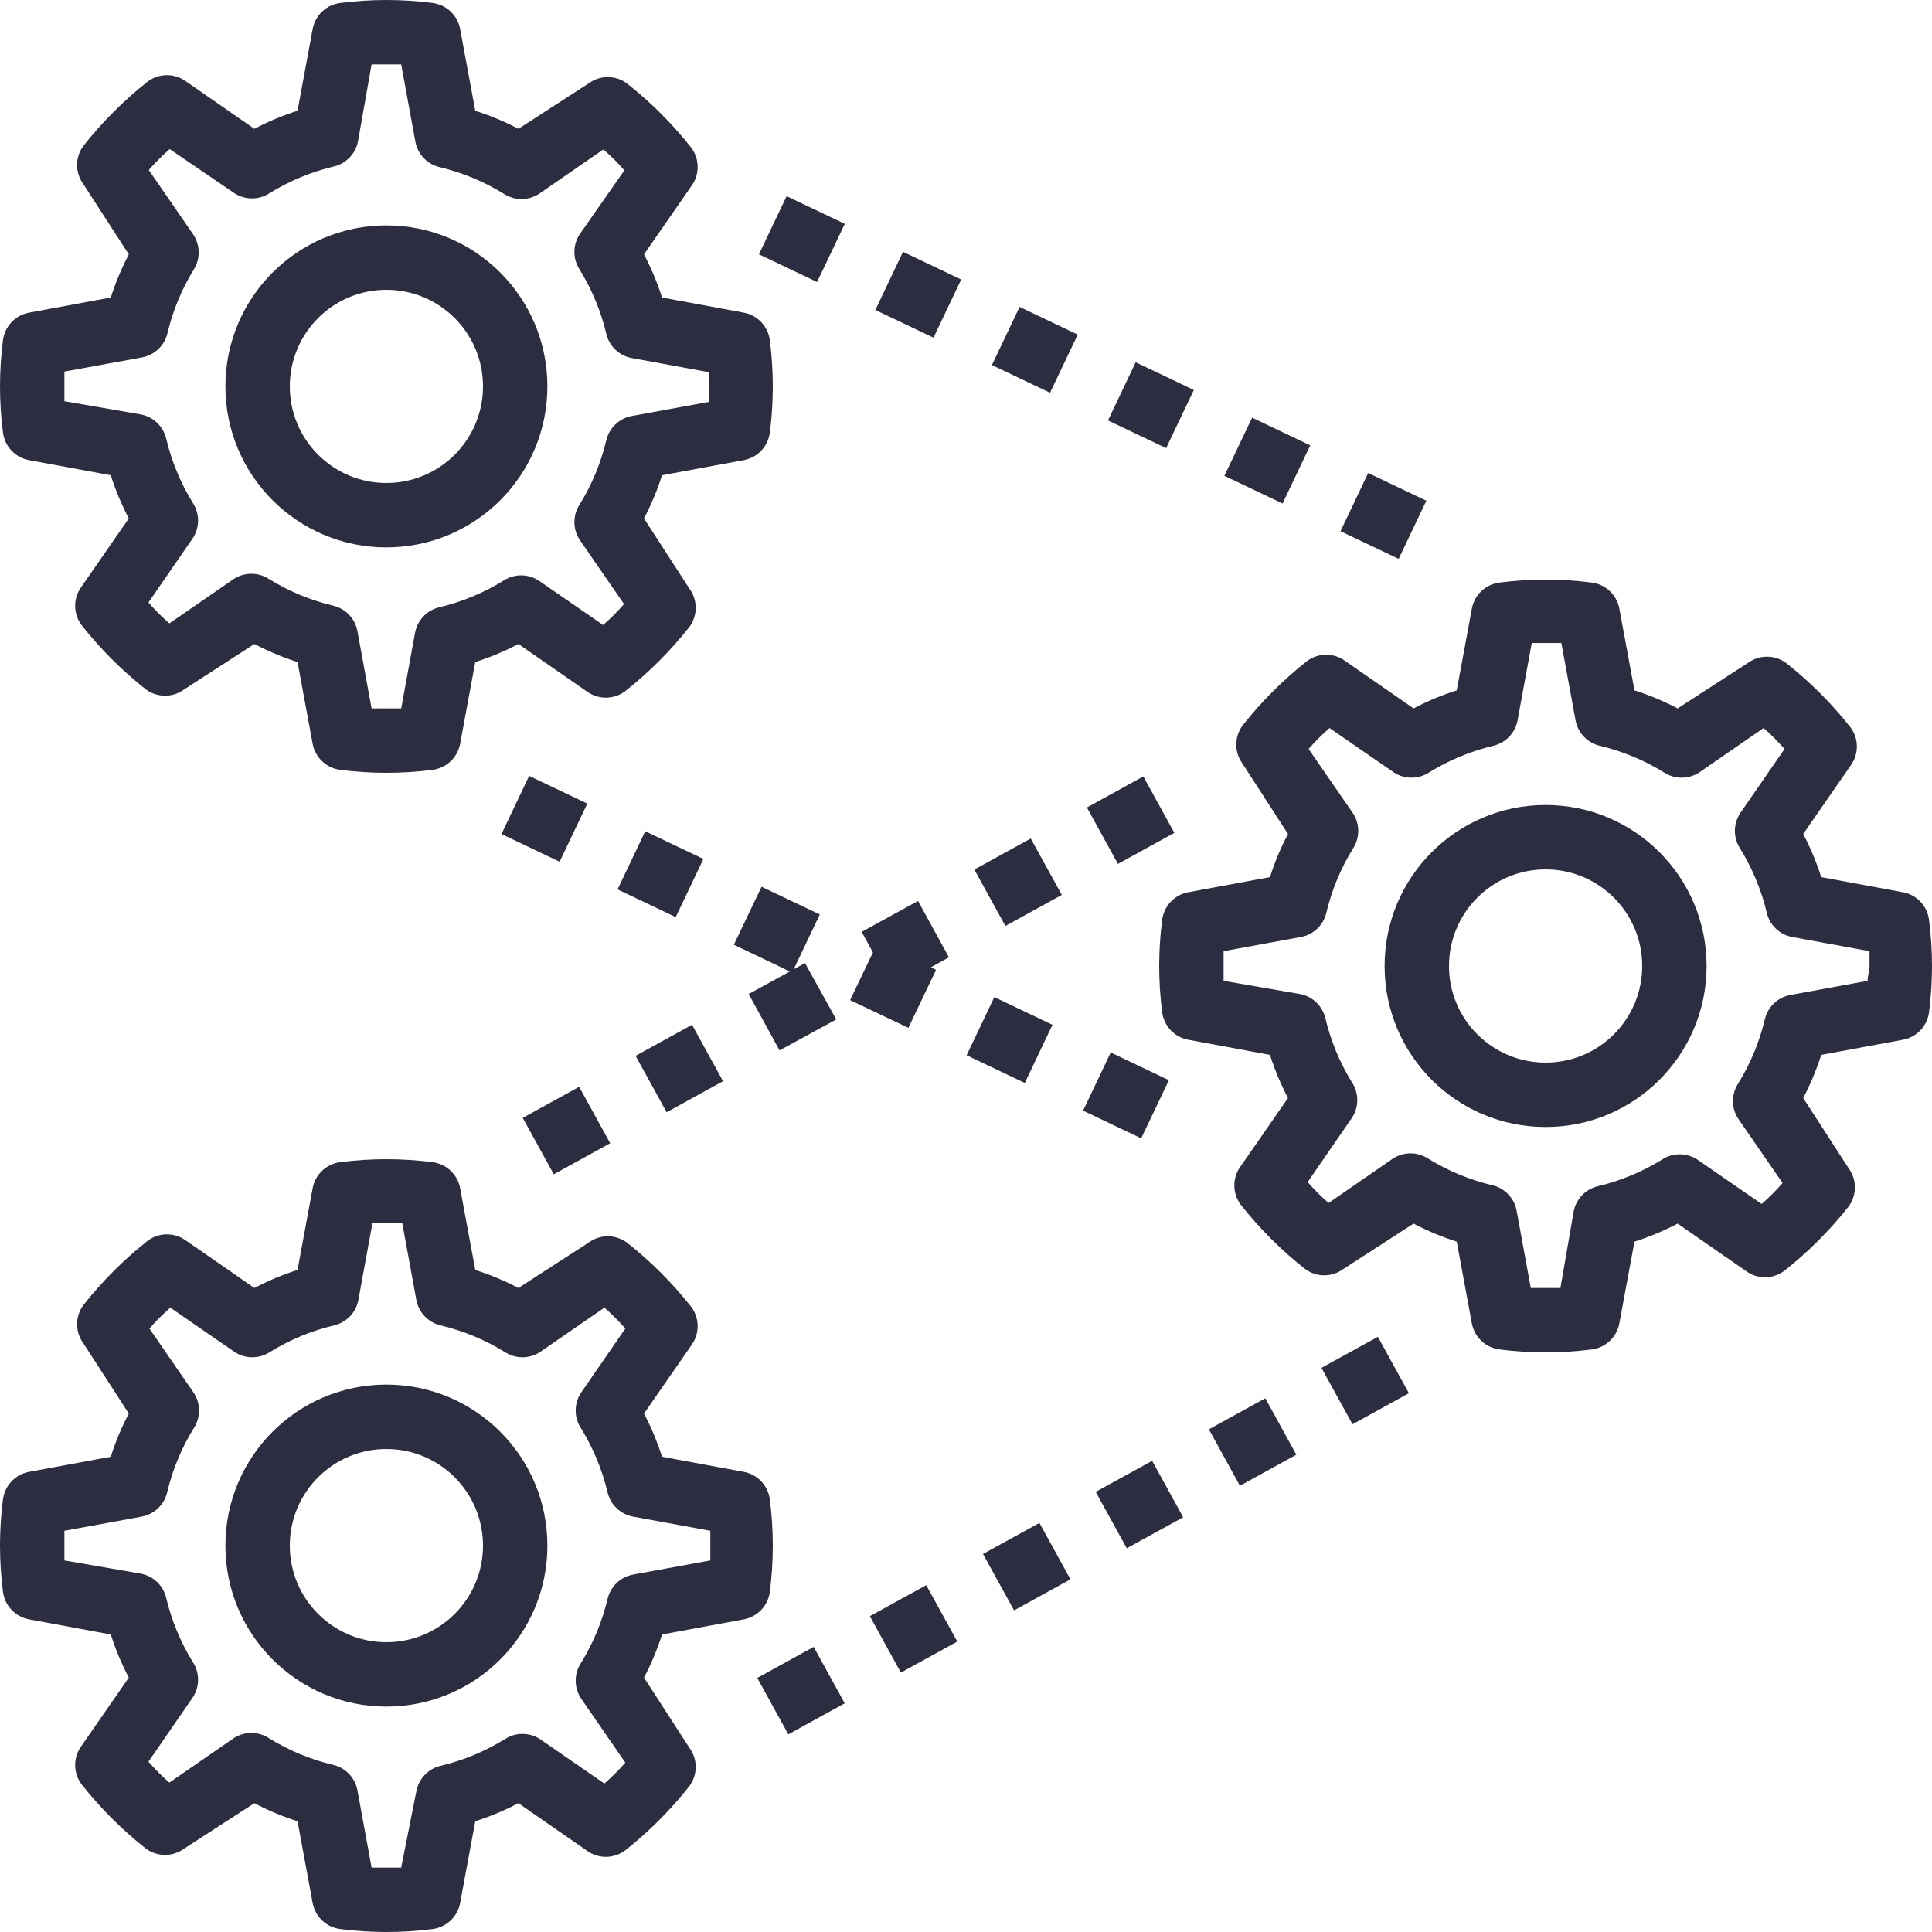 <?xml version="1.0" encoding="iso-8859-1"?>
<!-- Generator: Adobe Illustrator 19.0.0, SVG Export Plug-In . SVG Version: 6.00 Build 0)  -->
<svg version="1.1" id="Capa_1" xmlns="http://www.w3.org/2000/svg" xmlns:xlink="http://www.w3.org/1999/xlink" x="0px" y="0px"
	 viewBox="0 0 480 480" style="enable-background:new 0 0 480 480;" xml:space="preserve" fill="#2d2d41">
<g>
	<g>
		<path d="M191.28,84.64c-0.397-3.491-3.026-6.315-6.48-6.96l-20.32-3.76c-1.175-3.698-2.674-7.285-4.48-10.72l11.76-16.96
			c2.094-2.828,2.094-6.692,0-9.52c-4.687-5.942-10.058-11.313-16-16c-2.828-2.094-6.692-2.094-9.52,0L128.8,32
			c-3.435-1.806-7.022-3.305-10.72-4.48L114.32,7.2c-0.645-3.454-3.469-6.083-6.96-6.48c-7.543-0.96-15.177-0.96-22.72,0
			c-3.491,0.397-6.315,3.026-6.96,6.48l-3.76,20.32c-3.698,1.175-7.285,2.674-10.72,4.48L46.24,20.24
			c-2.828-2.094-6.692-2.094-9.52,0c-5.943,4.687-11.313,10.058-16,16c-2.094,2.828-2.094,6.692,0,9.52L32,63.2
			c-1.806,3.435-3.305,7.022-4.48,10.72L7.2,77.68c-3.454,0.645-6.083,3.469-6.48,6.96c-0.96,7.543-0.96,15.177,0,22.72
			c0.397,3.491,3.026,6.315,6.48,6.96l20.32,3.76c1.175,3.698,2.674,7.285,4.48,10.72l-11.76,16.96c-2.094,2.828-2.094,6.692,0,9.52
			c4.687,5.942,10.058,11.313,16,16c2.828,2.094,6.692,2.094,9.52,0L63.2,160c3.435,1.806,7.022,3.305,10.72,4.48l3.76,20.32
			c0.645,3.454,3.469,6.083,6.96,6.48c7.543,0.96,15.177,0.96,22.72,0c3.491-0.397,6.315-3.026,6.96-6.48l3.76-20.32
			c3.698-1.175,7.285-2.674,10.72-4.48l16.96,11.76c2.828,2.094,6.692,2.094,9.52,0c5.942-4.687,11.313-10.058,16-16
			c2.094-2.828,2.094-6.692,0-9.52L160,128.8c1.806-3.435,3.305-7.022,4.48-10.72l20.32-3.76c3.454-0.645,6.083-3.469,6.48-6.96
			C192.24,99.817,192.24,92.183,191.28,84.64z M176.16,96.16c0,1.2,0,2.4,0,3.68l-19.2,3.52c-3.107,0.576-5.583,2.927-6.32,6
			c-1.341,5.655-3.583,11.057-6.64,16c-1.723,2.651-1.723,6.069,0,8.72l11.04,16c-1.611,1.851-3.349,3.589-5.2,5.2l-16-11.04
			c-2.651-1.723-6.069-1.723-8.72,0c-4.943,3.057-10.345,5.299-16,6.64c-3.073,0.737-5.424,3.213-6,6.32L99.68,176
			c-2.56,0-4.8,0-7.36,0l-3.52-19.2c-0.576-3.107-2.927-5.583-6-6.32c-5.655-1.341-11.057-3.583-16-6.64
			c-2.651-1.723-6.069-1.723-8.72,0l-16,11.04c-1.851-1.611-3.589-3.349-5.2-5.2l11.04-16c1.723-2.651,1.723-6.069,0-8.72
			c-3.057-4.943-5.299-10.345-6.64-16c-0.737-3.073-3.213-5.424-6.32-6L16,99.68c0-1.28,0-2.48,0-3.68s0-2.4,0-3.68l19.28-3.52
			c3.107-0.576,5.583-2.927,6.32-6c1.341-5.655,3.583-11.057,6.64-16c1.582-2.66,1.489-5.993-0.24-8.56l-11.04-16
			c1.611-1.851,3.349-3.589,5.2-5.2L58.24,48c2.651,1.723,6.069,1.723,8.72,0c4.943-3.057,10.345-5.299,16-6.64
			c3.073-0.737,5.424-3.213,6-6.32L92.32,16h7.36l3.52,19.2c0.576,3.107,2.927,5.583,6,6.32c5.655,1.341,11.057,3.583,16,6.64
			c2.651,1.723,6.069,1.723,8.72,0l16-11.04c1.851,1.611,3.589,3.349,5.2,5.2L144,58.24c-1.723,2.651-1.723,6.069,0,8.72
			c3.057,4.943,5.299,10.345,6.64,16c0.737,3.073,3.213,5.424,6.32,6l19.2,3.52C176.16,93.76,176.16,94.96,176.16,96.16z"/>
	</g>
</g>
<g>
	<g>
		<path d="M479.28,228.64c-0.397-3.491-3.026-6.315-6.48-6.96l-20.32-3.76c-1.175-3.698-2.674-7.285-4.48-10.72l11.76-16.96
			c2.094-2.828,2.094-6.692,0-9.52c-4.687-5.942-10.058-11.313-16-16c-2.828-2.094-6.692-2.094-9.52,0L416.8,176
			c-3.435-1.806-7.022-3.305-10.72-4.48l-3.76-20.32c-0.645-3.454-3.469-6.083-6.96-6.48c-7.543-0.96-15.177-0.96-22.72,0
			c-3.491,0.397-6.315,3.026-6.96,6.48l-3.76,20.32c-3.698,1.175-7.285,2.674-10.72,4.48l-16.96-11.76
			c-2.828-2.094-6.692-2.094-9.52,0c-5.942,4.687-11.313,10.058-16,16c-2.094,2.828-2.094,6.692,0,9.52L320,207.2
			c-1.806,3.435-3.305,7.022-4.48,10.72l-20.32,3.76c-3.454,0.645-6.083,3.469-6.48,6.96c-0.96,7.543-0.96,15.177,0,22.72
			c0.397,3.491,3.026,6.315,6.48,6.96l20.32,3.76c1.175,3.698,2.674,7.285,4.48,10.72l-11.76,16.96c-2.094,2.828-2.094,6.692,0,9.52
			c4.687,5.942,10.058,11.313,16,16c2.828,2.094,6.692,2.094,9.52,0L351.2,304c3.435,1.806,7.022,3.305,10.72,4.48l3.76,20.32
			c0.645,3.454,3.469,6.083,6.96,6.48c7.543,0.96,15.177,0.96,22.72,0c3.491-0.397,6.315-3.026,6.96-6.48l3.76-20.32
			c3.698-1.175,7.285-2.674,10.72-4.48l16.96,11.76c2.828,2.094,6.692,2.094,9.52,0c5.942-4.687,11.313-10.058,16-16
			c2.094-2.828,2.094-6.692,0-9.52L448,272.8c1.806-3.435,3.305-7.022,4.48-10.72l20.32-3.76c3.454-0.645,6.083-3.469,6.48-6.96
			C480.24,243.817,480.24,236.183,479.28,228.64z M464.48,240c0,1.2-0.48,2.4-0.48,3.68l-19.2,3.52c-3.107,0.576-5.583,2.927-6.32,6
			c-1.341,5.655-3.583,11.058-6.64,16c-1.723,2.651-1.723,6.069,0,8.72l11.04,16c-1.611,1.851-3.349,3.589-5.2,5.2l-16-11.04
			c-2.651-1.723-6.069-1.723-8.72,0c-4.943,3.057-10.345,5.299-16,6.64c-3.073,0.737-5.424,3.213-6,6.32L387.68,320h-7.36
			l-3.52-19.2c-0.576-3.107-2.927-5.583-6-6.32c-5.655-1.341-11.057-3.583-16-6.64c-2.651-1.723-6.069-1.723-8.72,0l-16,11.04
			c-1.851-1.611-3.589-3.349-5.2-5.2l11.04-16c1.723-2.651,1.723-6.069,0-8.72c-3.057-4.943-5.299-10.345-6.64-16
			c-0.737-3.073-3.213-5.424-6.32-6L304,243.68c0-1.28,0-2.48,0-3.68c0-1.2,0-2.4,0-3.68l19.2-3.52c3.107-0.576,5.583-2.927,6.32-6
			c1.341-5.655,3.583-11.057,6.64-16c1.723-2.651,1.723-6.069,0-8.72l-11.04-16c1.611-1.851,3.349-3.589,5.2-5.2l16,11.04
			c2.651,1.723,6.069,1.723,8.72,0c4.943-3.057,10.345-5.299,16-6.64c3.073-0.737,5.424-3.213,6-6.32l3.52-19.2c2.56,0,4.8,0,7.36,0
			l3.52,19.2c0.576,3.107,2.927,5.583,6,6.32c5.655,1.341,11.057,3.583,16,6.64c2.651,1.723,6.069,1.723,8.72,0l16-11.04
			c1.851,1.611,3.589,3.349,5.2,5.2l-11.04,16c-1.723,2.651-1.723,6.069,0,8.72c3.057,4.943,5.299,10.345,6.64,16
			c0.737,3.073,3.213,5.424,6.32,6l19.2,3.52C464.48,237.6,464.48,238.8,464.48,240z"/>
	</g>
</g>
<g>
	<g>
		<path d="M191.28,372.64c-0.397-3.491-3.026-6.315-6.48-6.96l-20.32-3.76c-1.175-3.698-2.674-7.285-4.48-10.72l11.76-16.96
			c2.094-2.828,2.094-6.692,0-9.52c-4.687-5.942-10.058-11.313-16-16c-2.828-2.094-6.692-2.094-9.52,0L128.8,320
			c-3.435-1.806-7.022-3.305-10.72-4.48l-3.76-20.32c-0.645-3.454-3.469-6.083-6.96-6.48c-7.543-0.96-15.177-0.96-22.72,0
			c-3.491,0.397-6.315,3.026-6.96,6.48l-3.76,20.32c-3.698,1.175-7.285,2.674-10.72,4.48l-16.96-11.76
			c-2.828-2.094-6.692-2.094-9.52,0c-5.943,4.687-11.313,10.058-16,16c-2.094,2.828-2.094,6.692,0,9.52L32,351.2
			c-1.806,3.435-3.305,7.022-4.48,10.72L7.2,365.68c-3.454,0.645-6.083,3.469-6.48,6.96c-0.96,7.543-0.96,15.177,0,22.72
			c0.397,3.491,3.026,6.315,6.48,6.96l20.32,3.76c1.175,3.698,2.674,7.285,4.48,10.72l-11.76,16.96c-2.094,2.828-2.094,6.692,0,9.52
			c4.687,5.942,10.058,11.313,16,16c2.828,2.094,6.692,2.094,9.52,0L63.2,448c3.435,1.806,7.022,3.305,10.72,4.48l3.76,20.32
			c0.645,3.454,3.469,6.083,6.96,6.48c7.543,0.96,15.177,0.96,22.72,0c3.491-0.397,6.315-3.026,6.96-6.48l3.76-20.32
			c3.698-1.175,7.285-2.674,10.72-4.48l16.96,11.76c2.828,2.094,6.692,2.094,9.52,0c5.942-4.687,11.313-10.058,16-16
			c2.094-2.828,2.094-6.692,0-9.52L160,416.8c1.806-3.435,3.305-7.022,4.48-10.72l20.32-3.76c3.454-0.645,6.083-3.469,6.48-6.96
			C192.24,387.817,192.24,380.183,191.28,372.64z M176.48,384c0,1.2,0,2.4,0,3.68l-19.2,3.52c-3.107,0.576-5.583,2.927-6.32,6
			c-1.341,5.655-3.583,11.057-6.64,16c-1.723,2.651-1.723,6.069,0,8.72l11.04,16c-1.611,1.851-3.349,3.589-5.2,5.2l-16-11.04
			c-2.651-1.723-6.069-1.723-8.72,0c-4.943,3.057-10.345,5.299-16,6.64c-3.073,0.737-5.424,3.213-6,6.32L99.68,464h-7.36l-3.52-19.2
			c-0.576-3.107-2.927-5.583-6-6.32c-5.655-1.341-11.057-3.583-16-6.64c-2.651-1.723-6.069-1.723-8.72,0l-16,11.04
			c-1.851-1.611-3.589-3.349-5.2-5.2l11.04-16c1.723-2.651,1.723-6.069,0-8.72c-3.057-4.943-5.299-10.345-6.64-16
			c-0.737-3.073-3.213-5.424-6.32-6L16,387.68c0-1.28,0-2.48,0-3.68c0-1.2,0-2.4,0-3.68l19.2-3.52c3.107-0.576,5.583-2.927,6.32-6
			c1.341-5.655,3.583-11.057,6.64-16c1.723-2.651,1.723-6.069,0-8.72l-11.04-16c1.611-1.851,3.349-3.589,5.2-5.2l16,11.04
			c2.651,1.723,6.069,1.723,8.72,0c4.943-3.057,10.345-5.299,16-6.64c3.073-0.737,5.424-3.213,6-6.32l3.52-19.2h7.36l3.52,19.2
			c0.576,3.107,2.927,5.583,6,6.32c5.655,1.341,11.057,3.583,16,6.64c2.651,1.723,6.069,1.723,8.72,0l16-11.04
			c1.851,1.611,3.589,3.349,5.2,5.2l-11.04,16c-1.723,2.651-1.723,6.069,0,8.72c3.057,4.943,5.299,10.345,6.64,16
			c0.737,3.073,3.213,5.424,6.32,6l19.2,3.52C176.48,381.6,176.48,382.8,176.48,384z"/>
	</g>
</g>
<g>
	<g>
		<rect x="191.242" y="51.464" transform="matrix(0.43 -0.903 0.903 0.43 59.848 213.745)" width="16" height="16"/>
	</g>
</g>
<g>
	<g>
		<rect x="277.894" y="92.695" transform="matrix(0.43 -0.903 0.903 0.43 72.079 315.539)" width="16" height="16"/>
	</g>
</g>
<g>
	<g>
		<rect x="220.103" y="65.248" transform="matrix(0.43 -0.903 0.903 0.43 63.912 247.711)" width="16" height="16"/>
	</g>
</g>
<g>
	<g>
		<rect x="335.652" y="120.214" transform="matrix(0.43 -0.903 0.903 0.43 80.16 383.376)" width="16" height="16"/>
	</g>
</g>
<g>
	<g>
		<rect x="306.813" y="106.455" transform="matrix(0.43 -0.903 0.903 0.43 76.143 349.494)" width="16" height="16"/>
	</g>
</g>
<g>
	<g>
		<rect x="249.056" y="78.935" transform="matrix(0.43 -0.903 0.903 0.43 68.061 281.656)" width="16" height="16"/>
	</g>
</g>
<g>
	<g>
		<polygon points="235.76,237.84 228.08,223.84 214.08,231.52 216.88,236.64 211.2,248.48 225.68,255.36 232.56,240.96 
			231.28,240.32 		"/>
	</g>
</g>
<g>
	<g>
		<rect x="156.069" y="209.277" transform="matrix(0.43 -0.903 0.903 0.43 -102.656 271.916)" width="16" height="16"/>
	</g>
</g>
<g>
	<g>
		<rect x="242.801" y="250.51" transform="matrix(0.43 -0.903 0.903 0.43 -90.459 373.707)" width="16" height="16"/>
	</g>
</g>
<g>
	<g>
		<rect x="271.727" y="264.278" transform="matrix(0.43 -0.903 0.903 0.43 -86.406 407.665)" width="16" height="16"/>
	</g>
</g>
<g>
	<g>
		<rect x="127.223" y="195.509" transform="matrix(0.43 -0.903 0.903 0.43 -106.664 238.031)" width="16" height="16"/>
	</g>
</g>
<g>
	<g>
		<rect x="275.121" y="365.907" transform="matrix(0.876 -0.482 0.482 0.876 -145.145 182.721)" width="16" height="16"/>
	</g>
</g>
<g>
	<g>
		<rect x="331.244" y="335.021" transform="matrix(0.876 -0.482 0.482 0.876 -123.337 206.022)" width="16" height="16"/>
	</g>
</g>
<g>
	<g>
		<rect x="247.148" y="381.266" transform="matrix(0.876 -0.482 0.482 0.876 -156.046 171.212)" width="16" height="16"/>
	</g>
</g>
<g>
	<g>
		<rect x="303.214" y="350.452" transform="matrix(0.876 -0.482 0.482 0.876 -134.19 194.265)" width="16" height="16"/>
	</g>
</g>
<g>
	<g>
		<rect x="191.012" y="412.142" transform="matrix(0.876 -0.482 0.482 0.876 -177.837 147.911)" width="16" height="16"/>
	</g>
</g>
<g>
	<g>
		<rect x="219.029" y="396.73" transform="matrix(0.876 -0.482 0.482 0.876 -166.985 159.574)" width="16" height="16"/>
	</g>
</g>
<g>
	<g>
		<polygon points="200,239.28 197.2,240.8 203.68,227.2 189.2,220.32 182.32,234.72 196.24,241.36 186,246.96 193.68,260.96 
			207.76,253.28 		"/>
	</g>
</g>
<g>
	<g>
		<rect x="272.945" y="195.84" transform="matrix(0.876 -0.482 0.482 0.876 -63.457 160.622)" width="16" height="16"/>
	</g>
</g>
<g>
	<g>
		<rect x="132.771" y="272.911" transform="matrix(0.876 -0.482 0.482 0.876 -117.98 102.654)" width="16" height="16"/>
	</g>
</g>
<g>
	<g>
		<rect x="160.764" y="257.591" transform="matrix(0.876 -0.482 0.482 0.876 -107.074 114.153)" width="16" height="16"/>
	</g>
</g>
<g>
	<g>
		<rect x="244.972" y="211.262" transform="matrix(0.876 -0.482 0.482 0.876 -74.352 149.049)" width="16" height="16"/>
	</g>
</g>
<g>
	<g>
		<path d="M96,56c-22.091,0-40,17.909-40,40s17.909,40,40,40s40-17.909,40-40S118.091,56,96,56z M96,120c-13.255,0-24-10.745-24-24
			s10.745-24,24-24s24,10.745,24,24S109.255,120,96,120z"/>
	</g>
</g>
<g>
	<g>
		<path d="M384,200c-22.091,0-40,17.909-40,40s17.909,40,40,40c22.091,0,40-17.909,40-40S406.091,200,384,200z M384,264
			c-13.255,0-24-10.745-24-24s10.745-24,24-24s24,10.745,24,24S397.255,264,384,264z"/>
	</g>
</g>
<g>
	<g>
		<path d="M96,344c-22.091,0-40,17.909-40,40c0,22.091,17.909,40,40,40s40-17.909,40-40C136,361.908,118.091,344,96,344z M96,408
			c-13.255,0-24-10.745-24-24s10.745-24,24-24s24,10.745,24,24S109.255,408,96,408z"/>
	</g>
</g>
<g>
</g>
<g>
</g>
<g>
</g>
<g>
</g>
<g>
</g>
<g>
</g>
<g>
</g>
<g>
</g>
<g>
</g>
<g>
</g>
<g>
</g>
<g>
</g>
<g>
</g>
<g>
</g>
<g>
</g>
</svg>
